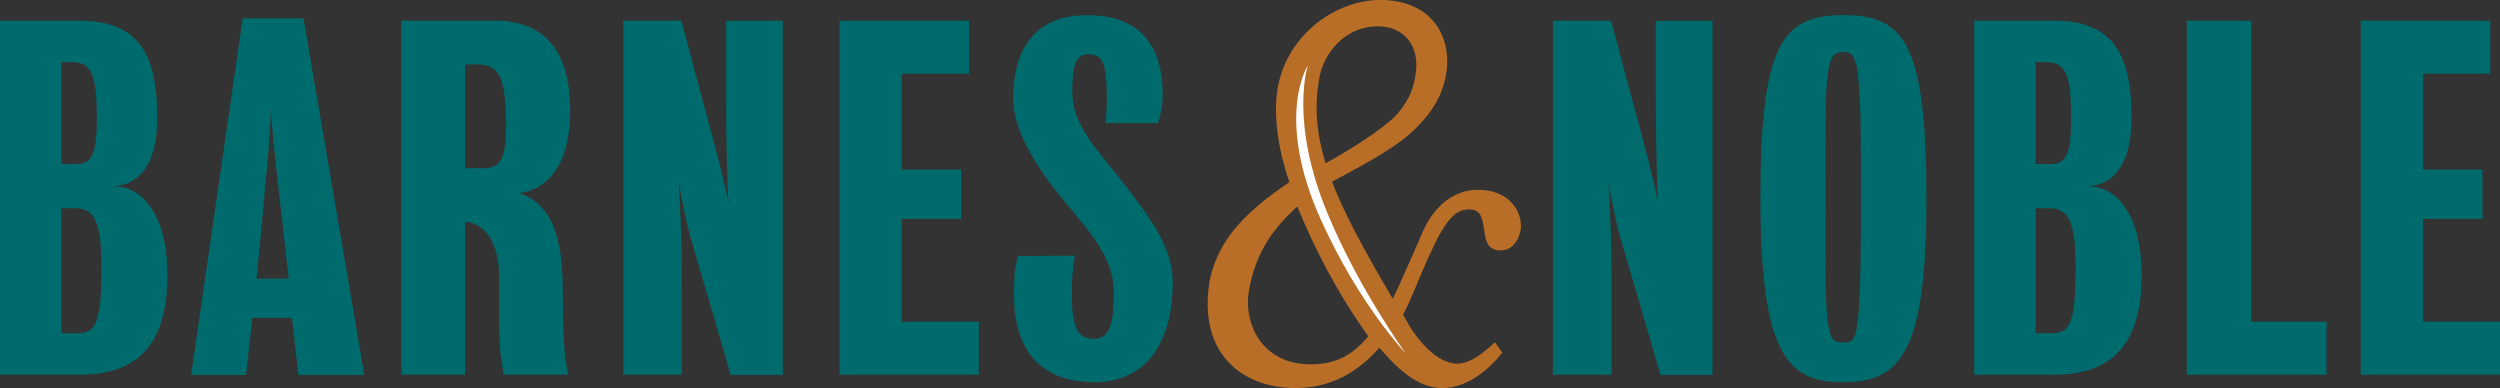 <?xml version="1.0" encoding="utf-8"?>
<!-- Generator: Adobe Illustrator 18.1.1, SVG Export Plug-In . SVG Version: 6.00 Build 0)  -->
<svg version="1.1" id="Layer_1" xmlns="http://www.w3.org/2000/svg" xmlns:xlink="http://www.w3.org/1999/xlink" x="0px" y="0px"
	 viewBox="-221 246.4 3297.8 512" enable-background="new -221 246.4 3297.8 512" xml:space="preserve">
<rect x="-221" y="246.4" width="3297.8" height="512" fill="#333333" stroke="none"/>
<path fill="#006B6D" d="M1900.6,485.9c3.7,62.6,4.2,80.9,4.2,135.6c0,35.9,0,119.2,0,119.2h-77.3v-467h76.7
	c0,0,36.5,136.8,44.4,166.1c7.9,29.8,14,54.2,17.6,74.2c-2.4-45.6-3-102.1-3-149c0-35.8,0-91.2,0-91.2h74.8v467.1h-68.6
	c0,0-42-144.2-50.5-172.7C1912.1,546.1,1906.6,520.5,1900.6,485.9"/>
<path fill="#006B6D" d="M2320.2,507.8c0,201.3-32.9,242.7-109.5,242.7c-71.1,0-109.5-31-109.5-242.7c0-205,29.8-241.5,109.5-241.5
	S2320.2,302.8,2320.2,507.8z M2233.8,507.8c0-73.6,0-118.6-3-152.1c-2.5-34-8-40.8-20.1-40.8c-13.4,0-18.8,6.7-21.9,40.8
	c-2.4,32.9-1.8,79-1.8,152.1c0,85.1-0.7,118,1.8,150.8c3.1,35.9,7.9,39.6,21.9,39.6c12.8,0,17-3.1,20.1-39.6
	C2233.2,625.1,2233.8,592.9,2233.8,507.8"/>
<path fill="#006B6D" d="M2604.1,608.7c0,96.7-43.2,132-116.2,132h-104.6v-467h105.2c80.9,0,102.2,48.6,102.2,128.3
	c0,57.2-20.7,88.2-57.7,90.1C2573,492,2604.1,532.8,2604.1,608.7z M2464.2,521.1V686h21.2c24.9,0,31.6-15.2,31.6-86.4
	c0-51.7-6.1-78.4-32.9-78.4L2464.2,521.1L2464.2,521.1z M2464.2,328.4v134.4h20.7c22,0,26.1-19.5,26.1-59.6
	c0-54.8-5.5-74.8-32.2-74.8H2464.2"/>
<polyline fill="#006B6D" points="2748.7,670.8 2847.9,670.8 2847.9,740.7 2663.6,740.7 2663.6,273.7 2748.7,273.7 2748.7,670.8 "/>
<polyline fill="#006B6D" points="2975.3,670.8 3076.8,670.8 3076.8,740.7 2893.1,740.7 2893.1,273.7 3064,273.7 3064,343.6 
	2975.3,343.6 2975.3,470.1 3053.7,470.1 3053.7,535.2 2975.3,535.2 2975.3,670.8 "/>
<path fill="#006B6D" d="M-0.2,608.7c0,96.7-43.2,132-116.1,132H-221v-467h105.2c80.9,0,102.2,48.6,102.2,128.3
	c0,57.2-20.7,88.2-57.8,90.1C-31.2,492-0.2,532.8-0.2,608.7z M-140.1,521.1V686h21.3c24.9,0,31.6-15.2,31.6-86.4
	c0-51.7-6.1-78.4-32.9-78.4L-140.1,521.1L-140.1,521.1z M-140.1,328.4v134.4h20.7c21.9,0,26.1-19.5,26.1-59.6
	c0-54.8-5.5-74.8-32.2-74.8H-140.1"/>
<path fill="#006B6D" d="M463.1,501.1c52.3,15.8,58.3,77.4,58.3,134c0,43.9,1.5,82.8,7.3,105.5h-85.2c-2.4-17-6.1-27.1-6.1-69.2
	c0-18.3,0-36.9,0-60c0-37.1-12.6-65.1-39.2-72h-5.8v201.3h-83.9V273.7h124.7c58.4,0,97.9,34,97.9,118.6
	C531.2,465.8,499.3,497.4,463.1,501.1z M392.5,331.4v136.9h25.5c21.9,0,28.6-14,28.6-57.8c0-68.2-12.7-79.1-38.3-79.1H392.5"/>
<path fill="#006B6D" d="M674.1,485.9c3.7,62.6,4.3,80.9,4.3,135.6c0,35.9,0,119.2,0,119.2h-77.3v-467h76.7
	c0,0,36.5,136.8,44.4,166.1c7.9,29.8,13.9,54.2,17.6,74.2c-2.4-45.6-3-102.1-3-149c0-35.8,0-91.2,0-91.2h74.8v467.1h-68.7
	c0,0-42-144.2-50.5-172.7C685.7,546.1,680.3,520.5,674.1,485.9"/>
<polyline fill="#006B6D" points="968.5,670.8 1070.1,670.8 1070.1,740.7 886.4,740.7 886.4,273.7 1057.3,273.7 1057.3,343.6 
	968.5,343.6 968.5,470.1 1047,470.1 1047,535.2 968.5,535.2 968.5,670.8 "/>
<path fill="#006B6D" d="M1192.8,633c0,52.3,11,60.2,29.8,60.2c14.6,0,25.9-8.6,25.9-60.2c0-46.4-31-79.5-65.9-121.6
	c-31.6-38-67.1-90.2-67.1-134.3c0-69.6,31.7-110.7,98-110.7c65.1,0,99.2,35.9,99.2,104.6c0,16.4-3,28-6.1,37.7h-69.4
	c1.2-7.3,1.8-18.9,1.8-32.9c0-44.4-4.8-57.7-24.3-57.7c-18.3,0-21.2,17.6-21.2,51.1c0,42.1,33.7,75.6,60.8,110.3
	c39.7,51,71.7,91.5,71.7,139c0,76-32.1,132-103.8,132c-63.9,0-105.7-34.9-105.7-115.8c0-18.8,0.7-34.3,5.5-50.7l74.8-0.4
	C1194.2,601.9,1192.8,612.9,1192.8,633"/>
<path fill="#006B6D" d="M31.1,741.1l68.1-470.5h80.2l80.2,470.5h-86.9l-8.5-75.4H112l-8.5,75.4H31.1z M117.3,614h42.6
	c0,0-6.4-54.1-10.1-89.4c-2.4-21.8-11-90.1-13.5-135.1c-1.2,46.2-8.6,113.8-10.4,135.1C122.9,559.9,117.3,614,117.3,614"/>
<path fill="#B86E27" d="M1728.4,496.8c-32.3,0-56.5,21.8-71,51.6c-14.5,33.2-30.8,71.1-41.2,92.1c-36.1-61.4-63.2-110.4-80.1-154.3
	c28-15.7,76.6-39.5,104.4-64.8c27.7-25.4,41.1-49,46-76.5c8.9-52.6-21-98.6-87.2-98.6c-55.8,0-122,43.6-134.9,116.3
	c-6.4,37.1,1.8,84.9,15.4,124.2c-50.1,33.9-93.7,71.3-105.1,130.2c-16.1,96.9,44.4,141.3,113,141.3c46.8,0,82.6-20.9,110.8-53.2
	c21.5,24.7,49,53.2,83,53.2c27.5,0,56.5-17.7,79.2-46.8l-9.7-13.7c-21,20.2-37.1,28.3-49.2,28.3c-21.8,0-44.4-19.3-63.8-50.1
	c-2.4-4.9-5.7-9.7-8.1-14.5c13-25.1,22.6-52.5,33.9-76.7c21-46.8,33.9-62.2,53.3-62.2c32.3,0,6.4,54.1,41.1,54.1
	c16.1,0,24.2-13.7,26.7-26.7C1788.1,530.7,1774.4,496.8,1728.4,496.8z M1519.2,349.8c5.7-33.2,33.9-68.7,77.6-68.7
	c33.9,0,56.5,25.8,49.2,65.4c-2.4,15.3-6.7,28.9-21.9,48.1c-15.3,19.1-70.2,53.2-96.5,67.1C1515.7,423.1,1512.6,387.7,1519.2,349.8z
	 M1507.9,727c-64.6,0-88.8-54.1-81.5-97c8.9-50.8,32.4-82.8,63.9-111.1c22.6,54.8,51.9,112.8,93.7,171.1
	C1562.3,715.9,1540.2,727,1507.9,727"/>
<path fill="#FFFFFF" d="M1504.2,332.9c0,0-44.3,67.5,17.6,204.3c50.8,112.2,111.7,175.5,111.7,175.5s-61.7-84.5-103.3-184.7
	C1479.5,406,1504.2,332.9,1504.2,332.9"/>
</svg>

